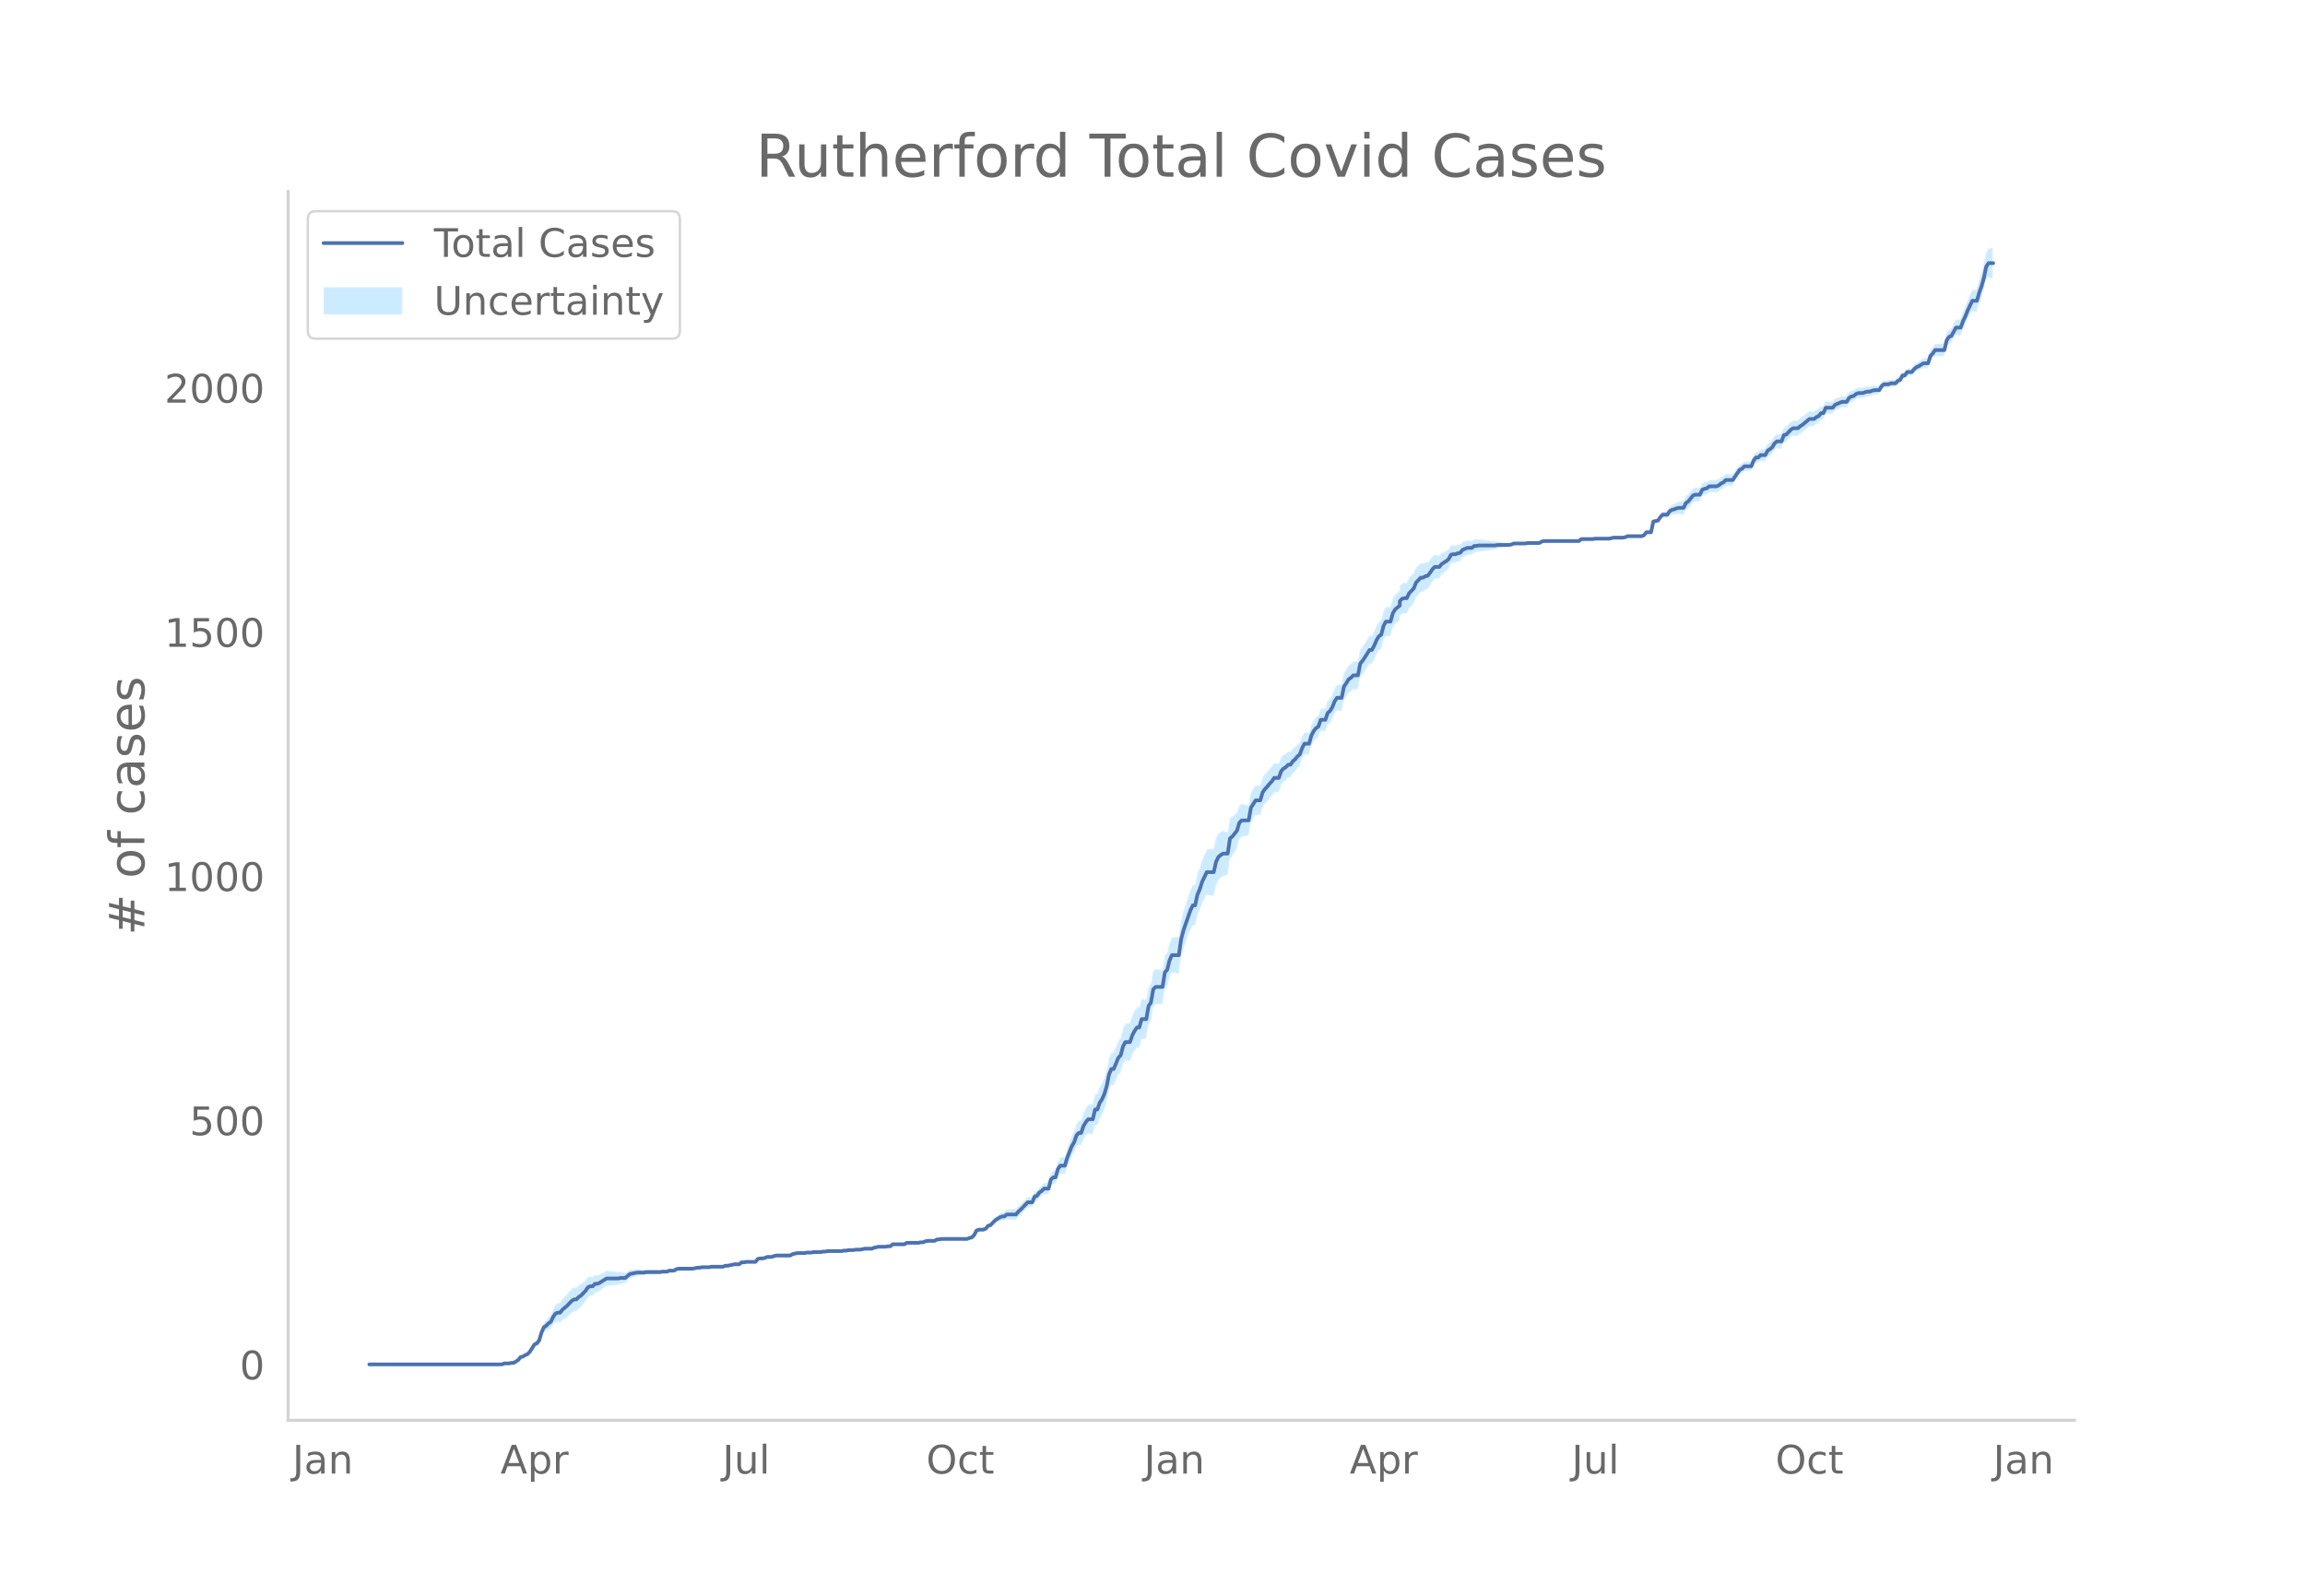 <svg height="864" viewBox="0 0 936 648" width="1248" xmlns="http://www.w3.org/2000/svg" xmlns:xlink="http://www.w3.org/1999/xlink"><defs><style>*{stroke-linecap:butt;stroke-linejoin:round}</style></defs><g id="figure_1"><path d="M0 648h936V0H0z" style="fill:#fff" id="patch_1"/><g id="axes_1"><path d="M117 576.72h725.4V77.76H117z" style="fill:none" id="patch_2"/><g id="PolyCollection_1"><defs><path d="M150.918-93.96H203.825l.945-.389.945.009.944.01.945-.185.945.016.945-.57.944-.558.945-1.129.945-.122.945-.504.945-.293.944-.87.945-1.438.945-1.21.945-.2.944-.977.945-2.918.945-1.883.945-.27.945-.656.944-.26.945-1.648.945-1.057.945-.082.944.282.945-.944.945-.59.945-.638.945-.885.944-.936.945-.592.945-.049.945-1.079.944-.717.945-1.142.945-1.165.945-1.566.945-.573.944-.17.945-1.145.945-.144.945-.53.944-.707.945-.68.945-.669.945-.08.945-.087.944-.096.945-.104.945-.122.945-.342.944-.158.945-.164.945-.959.945-.953.945-.353.944-.345.945-.338.945-.128.945-.106.944-.086.945-.261.945-.045.945-.032.945-.03.944-.033.945-.031.945-.04.945-.237.944-.04.945-.041.945-.44.945-.048.945-.052.944-.646.945-.244.945-.038.945-.027.944-.014.945-.001.945.012.945.018.945-.18.944-.18.945.015.945-.187.945.007.944.002.945-.004.945-.207.945-.012.945-.015.944-.018.945-.02.945-.02.945-.416.944-.017.945-.211.945-.204.945-.198.945.006.944.012.945-.774.945.023.945-.17.944.03.945.03.945.03.945.027.945-1.155.944-.158.945.04.945-.16.945-.357.944.037.945.031.945-.368.945-.175.945.019.944.013.945.007h.945l.945-.009.944-.02.945-.618.945-.224.945-.227.945-.03.944-.032.945-.03.945-.23.945-.033.944-.034.945-.229.945-.026.945-.02.945-.01.944-.211.945-.015.945-.211.945-.013.944-.014.945-.015.945-.014.945-.016.945-.02.944-.22.945-.022.945-.217.945-.017.944-.011.945-.203.945-.001.945-.001.945-.198.944-.195.945.005.945.008.945.008.944-.386.945-.183.945-.18.945.019.945.02.944.019.945-.18.945.017.945-.773.944.021.945.021.945.019.945.016.945.013.944-.581.945.012.945.01.945.006.944.002.945-.002.945-.204.945-.012.944-.408.945-.21.945-.012.945-.012.945-.012.944-.602.945-.004.945-.2.945.001.944.002.945.003.945.004.945.004.945.004.944-.004.945-.009.945-.015.945-.02.944-.024.945-.42.945-.225.945-1.01.945-1.78.944-.36.945.06.945.078.945-.305.944-1.078.945-.074.945-.851.945-.835.945-.426.944-.416.945-.222.945.162.945-.65.944.117.945.087.945.059.945.027.945-1.187.944-.811.945-1.025.945-1.033.945-1.032.944-.038.945-.033.945-2.386.945-.179.945-1.339.944-.529.945-.908.945.095.945.1.944-3.638.945-.645.945.153.945-3.196.945-1.198.944.189.945.173.945-3 .945-2.198.944-2.185.945-1.378.945-2.543.945-.74.945.254.944-2.523.945-1.337.945-.954.945.2.944.15.945-3.836.945.102.945-2.71.945-1.355.944-2.177.945-3.177.945-4.742.945-2.126.944.088.945-2.08.945-2.255.945-.84.945-3.395.944-1.597.945.186.945.178.945-2.614.944-1.651.945-1.299.945.026.945-3.403.945-.09.944-.143.945-5.524.945-1.584.945-5.538.944-1.148.945-.115.945-.105.945-.087.945-5.985.944-.975.945-3.685.945-2.043.945.14.944.12.945.089.945-6.45.945-3.468.945-2.655.944-2.843.945-2.238.945-1.827.945.157.944-4.202.945-2.023.945-2.813.945-1.807.945-1.808.944.163.945.142.945.065.945-4.148.944-2.044.945-.933.945-.797.945-.254.945-.289.944-6.46.945-1.12.945-1.537.945-1.552.944-3.5.945-1.256.945-.183.945-.151.945-.14.944-5.25.945-1.644.945-1.413.945-.01.944.005.945-3.164.945-1.378.945-.995.945-1.214.944-1.045.945-1.452.945-.07.945-.071.944-2.864.945-1.1.945-.723.945-1.123.945-.127.944-1.49.945-.91.945-1.314.945-.918.944-2.686.945-1.884.945-.097.945-.089.945-3.418.944-1.77.945-1.15.945-.539.945-2.695.944.1.945.115.945-2.653.945-.675.945-1.473.944-2.268.945-1.281.945.085.945.059.944-4.494.945-1.327.945-1.533.945-.55.945-.96.944.018.945-.007.945-4.757.945-1.18.944-1.368.945-1.566.945-1.372.945.012.945-1.764.944-2.163.945-1.572.945-.588.945-3.543.944-1.75.945.037.945.035.945-3.335.945-1.543 1.89-1.537v-1.737l.944-.949.945-.163.944.03.945-1.983.945-1.022.945-1.06.945-2.468.944-1.094.945-1.093.945-.096.945-.716.944-.347.945-1.357.945-1.565.945-1.172.945-.174.944-.174.945-1.364.945-.77.945-.758.944-.963.945-1.95.945-.346.945-.12.944-.505.945-.306.945-1.292.945-.502.945-.502.944-.103.945-.092.945-.88.945-.084.944-.28.945-.097.945-.112.945-.129.945-.138.944-.147.945-.149.945-.15.945-.354.944-.162.945-.161.945-.152.945-.141.945-.129.944-.307.945-.484.945-.082.945-.072.944-.058.945-.04.945-.022.945-.21.945-.003h.944l.945.005.945.01.945.005.944-.586.945-.188.945.009.945.009.945.008.944.007.945.006.945.004.945.003h.944l.945-.003.945-.006.945-.01.945-.012.944-.015.945-.016.945-.02.945-.81.944-.015.945-.012.945-.007.945-.002.945.002.944-.192.945.01.945.015.945.018.944.02.945.016.945.013.945-.19.945-.195h.944l.945-.003.945-.006.945-.01.944-.208.945-.405.945-.006.945-.003h.945l.944.002.945.006.945.007.945-.383.944-1.166.945.031.945.036.945-4.273.945-.069.944-.044.945-1.21.945-.788.945.215.944.216.945-1.164.945-.367.945.022.945-.192.944-.022.945.14.945.093.945-1.926.944-.57.945-1.189.945-1.21.945-.433.945-.054.944-.07.945-2.052.945-.456.945-.242.944-.817.945-.01.945.003.945.018.945-.4.944-.809.945-.422.945-1.029.945-.053.944-.067.945-.079.945-1.475.945-1.473.945-1.459.944-.45.945-1.016.945.005.945.034.944.044.945-2.31.945-1.099.945.096.945-.889.944.104.945.1.945-1.697.945-.522.944-.734.945-1.536.945-.748.945.037.945.028.944-2.545.945-.17.945-.963.945-.964.944-.566.945.03.945.03.945-.768.945-.584.944-.8.945-.814.945-.83.945-.05.944-.063.945-.857.945-.474.945-1.278.945-.094.944-2.266.945-.072.945-.055.945-.051.944-1.23.945-.425.945-.422.945-.42.945-.02.944-.013.945-1.6.945-.605.945-.214.944-.816.945-.426.945-.034.945-.035.945-.435.944-.24.945-.047.945-.452.945-.264.944-.073.945-.079.945-1.66.945-.852.945-.052.944-.042.945-.44.945-.044.945-.04.944-1.018.945-.414.945-1.78.945.02.945-1.345.944.063.945.079.945-1.104.945-.703.944-.302.945-.5.945-.503.945.083.945.07.944-2.9.945-.913.945-1.3.945.09.944.081.945.073.945.063.945-3.893.945-1.308.944-.312.945-1.488.945-1.67.945.126.944.125.945-2.445.945-1.836.945-2.217.945-1.796.944-1.776.945.212.945.204.945-3.173.944-2.378.945-3.152.945-4.302.945-1.101.944.297.945.293v-12.837l-.945.293-.944.298-.945 1.675-.945 4.82-.945 3.59-.944 2.778-.945 3.57-.945.203-.945.213-.944 2.19-.945 2.17-.945 2.542-.945 2.13-.945 2.71-.944.127-.945.125-.945 1.9-.945 1.684-.944.482-.945 1.469-.945 4.038-.945.063-.945.073-.944.082-.945.089-.945 1.476-.945 1.071-.944 3.05-.945.07-.945.082-.945.687-.945.69-.944.491-.945.884-.945 1.275-.945.079-.944.063-.945 1.432-.945.02-.945 1.789-.945.379-.944.965-.945-.04-.945-.044-.945.353-.944-.041-.945-.053-.945.734-.945 1.514-.945-.08-.944-.072-.945.132-.945.342-.945-.048-.944.157-.945.359-.945-.035-.945-.034-.945.366-.944.771-.945.183-.945.584-.945 1.573-.944-.012-.945-.02-.945.373-.945.37-.945.369-.944 1.15-.945-.051-.945-.055-.945-.072-.944 2.096-.945-.094-.945 1.102-.945.32-.945.729-.944-.064-.945-.05-.945.757-.945.772-.944.787-.945.606-.945.818-.945.03-.945.03-.944.624-.945 1.02-.945 1.02-.945.226-.944 2.612-.945.027-.945.037-.945.839-.945 1.637-.944.852-.945.668-.945 1.873-.945.1-.944.103-.945 1.094-.945.096-.945 1.28-.945 2.45-.944.044-.945.034-.945.005-.945.967-.944.344-.945 1.317-.945 1.303-.945 1.301-.945-.079-.944-.067-.945-.053-.945.955-.945.37-.944.777-.945.395-.945.018-.945.003-.945-.01-.944.77-.945.153-.945.338-.945 1.914-.944-.07-.945-.054-.945.36-.945 1.17-.945 1.19-.944.62-.945 2.04-.945.094-.945.14-.944.374-.945.6-.945.42-.945.823-.945 1.612-.944.217-.945.214-.945 1.195-.945 1.567-.944.352-.945.328-.945 4.452-.945.036-.945.031-.944 1.214-.945.41-.945.008-.945.005-.944.002h-.945l-.945-.003-.945-.006-.945.389-.944.187-.945-.009-.945-.006-.945-.003h-.944l-.945.202-.945.206-.945.013-.945.017-.944.02-.945.017-.945.015-.945.01-.944.205-.945.001-.945-.001-.945-.007-.945-.012-.944-.015-.945.776-.945-.02-.945-.016-.944-.015-.945-.013-.945-.009-.945-.006-.945-.003h-.944l-.945.003-.945.005-.945.005-.944.007-.945.009-.945.008-.945.01-.945.208-.944.603-.945.007-.945.008-.945.005h-.944l-.945-.003-.945.187-.945-.021-.945-.041-.944-.058-.945-.072-.945-.081-.945.309-.944.089-.945-.128-.945-.142-.945-.152-.945-.16-.944-.163-.945.043-.945-.15-.945-.15-.944-.146-.945-.139-.945-.128-.945-.112-.945-.097-.944.116-.945-.083-.945.706-.945-.092-.944-.103-.945.29-.945.292-.945 1.088-.945.091-.944.287-.945-.119-.945.05-.945 1.62-.944.624-.945.43-.945.42-.945 1.016-.944-.174-.945-.173-.945.81-.945 1.212-.945 1.023-.944.05-.945.473-.945-.096-.945.89-.944.89-.945 2.291-.945.923-.945.96-.945 1.985-.944.029-.945.234-.945 1.033v1.834l-1.89 1.635-.944 1.63-.945 3.407-.945.035-.945.038-.944 1.82-.945 3.595-.945.602-.945 1.6-.944 2.2-.945 1.806-.945.012-.945 1.404-.945 1.607-.944 1.409-.945 1.199-.945 4.762-.945-.007-.944.019-.945 1.022-.945.64-.945 1.64-.945 1.449-.944 4.628-.945.059-.945.085-.945 1.495-.944 2.491-.945 1.7-.945.912-.945 2.9-.945.114-.944.1-.945 2.858-.945.65-.945 1.231-.944 1.8-.945 3.323-.945-.089-.945-.096-.945 1.685-.944 2.47-.945.669-.945 1.066-.945.675-.944 1.287-.945-.127-.945.86-.945.468-.945.882-.944 2.689-.945-.071-.945-.07-.945 1.324-.944.938-.945 1.165-.945.988-.945 1.4-.945 3.181-.944.004-.945-.01-.945 1.364-.945 1.53-.944 5.06-.945-.139-.945-.151-.945-.183-.945.727-.944 2.845-.945.829-.945.842-.945.467-.944 5.834-.945-.289-.945-.253-.945.392-.945.654-.944 1.922-.945 4.18-.945.066-.945.142-.944.163-.945 2.158-.945 2.16-.945 3.136-.945 2.34-.944 4.522-.945.158-.945 2.139-.945 2.52-.944 3.107-.945 2.898-.945 3.672-.945 6.637-.945.09-.944.118-.945.141-.945 2.32-.945 3.85-.944 1.009-.945 5.913-.945-.087-.945-.105-.945-.115-.944.835-.945 5.17-.945 1.193-.945 5.185-.944-.143-.945-.09-.945 3.34-.945.025-.945 1.477-.944 1.919-.945 2.938-.945.178-.945.186-.944 1.973-.945 3.744-.945 1.143-.945 2.504-.945 2.283-.944.088-.945 2.237-.945 4.776-.945 3.169-.944 2.186-.945 1.422-.945 2.842-.945.102-.945 4.097-.944.15-.945.2-.945 1.425-.945 1.836-.944 3.03-.945.254-.945 1.243-.945 3.01-.945 1.794-.944 2.574-.945 2.562-.945 3.345-.945.174-.944.189-.945 1.578-.945 3.546-.945.153-.945.942-.944 3.898-.945.1-.945.094-.945 1.075-.944.66-.945 1.438-.945.218-.945 2.373-.945-.032-.944-.039-.945.951-.945.95-.945.959-.944.775-.945 1.193-.945.027-.945.058-.945.088-.944.117-.945.937-.945.161-.945.572-.944.773-.945.764-.945 1.148-.945 1.132-.945.323-.944 1.302-.945.488-.945.078-.945.06-.944.433-.945 1.79-.945.972-.945.173-.945.373-.944-.025-.945-.02-.945-.015-.945-.009-.944-.003-.945.003-.945.004-.945.005-.945.003-.944.001h-.945l-.945.198-.945-.004-.944.588-.945-.012-.945-.013-.945-.012-.945.187-.944.385-.945-.011-.945.192-.945-.002-.944.003-.945.006-.945.01-.945.012-.944.608-.945.013-.945.016-.945.02-.945.02-.944.021-.945.813-.945.017-.945.217-.944.02-.945.02-.945.019-.945.216-.945.213-.944.408-.945.008-.945.007-.945.006-.944.201-.945.199h-.945l-.945-.002-.945.194-.944-.012-.945-.016-.945.179-.945-.022-.944.177-.945-.02-.945-.016-.945-.015-.945-.014-.944-.014-.945-.013-.945.185-.945-.014-.944.185-.945-.01-.945-.02-.945-.026-.945.167-.944-.033-.945-.033-.945.166-.945-.03-.944-.03-.945-.032-.945.17-.945.172-.945.572-.944-.02-.945-.008h-.945l-.945.006-.944.013-.945.019-.945.222-.945.425-.945.031-.944.037-.945.436-.945.237-.945.04-.944.238-.945 1.225-.945.027-.945.03-.945.03-.944.03-.945.226-.945.024-.945.812-.944.012-.945.006-.945.199-.945.193-.945.185-.944-.017-.945.378-.945-.021-.945-.02-.944-.017-.945-.016-.945-.012-.945.19-.945-.004-.944.002-.945.007-.945.21-.945.015-.944.216-.945.217-.945.018-.945.012-.945-.001-.944-.015-.945-.026-.945-.038-.945.153-.944.544-.945-.053-.945-.048-.945.354-.945-.042-.944-.04-.945.16-.945-.04-.945-.031-.944-.032-.945-.031-.945-.032-.945-.045-.945.136-.944-.086-.945-.106-.945-.128-.945.059-.944.05-.945.045-.945.633-.945.627-.945-.164-.944-.158-.945.055-.945-.122-.945-.104-.944-.096-.945-.087-.945-.08-.945.52-.945.51-.944.484-.945.263-.945-.144-.945.838-.944-.17-.945.22-.945 1.21-.945.818-.945.842-.944.472-.945.904-.945-.049-.945.598-.944 1.047-.945 1.098-.945.95-.945.996-.945 1.435-.944.282-.945.711-.945 1.72-.945 2.317-.944.93-.945 1.328-.945.92-.945 2.479-.945 3.428-.944 1.404-.945.591-.945 1.567-.945 1.735-.944 1.113-.945.5-.945.687-.945.274-.945 1.25-.944.633-.945.62-.945.015-.945.212-.944.01-.945.009-.945.404H150.918z" id="me44710ba0e" style="stroke:#fff;stroke-opacity:.2"/></defs><g clip-path="url(#peea0e03c96)"><use style="fill:#089fff;fill-opacity:.2;stroke:#fff;stroke-opacity:.2" xlink:href="#me44710ba0e" y="648"/></g></g><path clip-path="url(#peea0e03c96)" d="M149.973 554.04h53.852l.945-.397h1.89l.944-.198h.945l1.89-1.19.944-1.19.945-.198.945-.595.945-.396.944-.992 1.89-2.975.945-.396.944-1.19.945-3.173.945-2.181.945-.595.945-.992.944-.595.945-1.983.945-1.388.945-.396h.944l.945-1.19 1.89-1.587 1.89-1.983.944-.595h.945l.945-.991.944-.595 1.89-1.983.945-1.388.945-.397h.944l.945-.992h.945l.945-.396 2.834-1.785h4.724l.945-.198h1.89l1.889-1.587 2.834-.595h2.834l.945-.198h5.669l.945-.198h1.89l.944-.397h1.89l.944-.595.945-.198h5.669l1.89-.397h.944l.945-.198h2.834l.945-.198h4.724l.945-.397h.944l2.835-.595h1.89l.944-.793h.945l.945-.198h3.779l.945-1.19.944-.199h.945l.945-.198.945-.396h1.89l.944-.397.945-.198h5.668l.945-.595 1.89-.397h2.834l.945-.198h1.89l.944-.199h2.835l.944-.198h.945l.945-.198h5.669l.944-.198h.945l.945-.199h1.89l.944-.198h1.89l1.89-.397h2.834l.944-.396 1.89-.397h2.834l.945-.198h.945l.945-.793h4.724l.944-.595h4.724l.945-.199h.945l.944-.396.945-.199h2.835l.944-.594h.945l.945-.199h10.392l.945-.396.945-.199.945-.991.945-1.785.944-.397h1.89l.945-.396.944-1.19.945-.198 1.89-1.983 1.89-1.19.944-.397h.945l.945-.793h3.779l.945-1.19.944-.793 2.835-2.975h1.89l.944-2.38.945-.198.945-1.388.944-.595.945-.991h1.89l.944-3.768.945-.793h.945l.945-3.372.945-1.388h1.89l.944-3.173 1.89-4.759.944-1.586.945-2.777.945-.991h.945l.944-2.777.945-1.586.945-1.19h1.89l.944-3.966h.945l.945-2.776.945-1.388.944-2.182.945-3.173.945-4.76.945-2.18h.944l1.89-4.562.945-.991.945-3.57.944-1.784h1.89l.945-2.777.944-1.784.945-1.389h.945l.945-3.37h1.89l.944-5.355.945-1.388.945-5.354.944-.992h2.835l.945-5.95.944-.99.945-3.769.945-2.18h2.834l.945-6.545.945-3.57 2.834-8.13.945-1.983h.945l.944-4.363.945-2.181.945-2.975 1.89-3.966h2.834l.945-4.164.944-1.984.945-.793.945-.595h1.89l.944-6.147.945-.793 1.89-2.38.944-3.173.945-.992h2.835l.944-5.155 1.89-2.975h1.89l.944-3.173.945-1.388.945-.992.945-1.19.944-.991.945-1.388h1.89l.944-2.776.945-.992.945-.595.945-.991h.945l.944-1.389.945-.793.945-1.19.945-.793.944-2.578.945-1.785h1.89l.945-3.37.944-1.786.945-1.19.945-.594.945-2.777h1.89l.944-2.776.945-.793.945-1.587.944-2.38.945-1.387h1.89l.944-4.562.945-1.388.945-1.586.945-.595.945-.992h1.89l.944-4.759.945-1.19.944-1.388 1.89-2.975h.945l.945-1.784.944-2.182.945-1.586.945-.595.945-3.57.944-1.784h1.89l.945-3.372.945-1.586 1.89-1.586v-1.785l.944-.992.945-.198h.944l.945-1.983 1.89-1.983.945-2.38 1.89-1.983h.944l.945-.595.944-.198.945-1.19.945-1.388.945-.992h1.89l.944-1.19 1.89-1.19.944-.793.945-1.784.945-.199h.945l.944-.396.945-.199.945-1.19 1.89-.793h1.89l.944-.793h.945l.944-.198h6.614l.945-.198h4.724l.944-.199.945-.396h4.724l.945-.199h4.724l.944-.595.945-.198h14.172l.945-.793h4.724l.944-.198h5.669l1.89-.397h3.779l.944-.198.945-.397h5.669l.945-.397.944-1.19h1.89l.945-4.362 1.89-.397.944-1.388.945-.991h1.89l.944-1.389.945-.594.945-.199.945-.396.944-.199h1.89l.945-1.983.944-.595 1.89-2.38.945-.396h1.89l.944-1.983.945-.397.945-.198.944-.793H697l.945-.397.944-.793.945-.397.945-.991h2.834l2.835-4.165.944-.396.945-.992h2.834l.945-2.38.945-1.19h.945l.945-.99h1.89l.944-1.786.945-.595.944-.793.945-1.586.945-.793h1.89l.944-2.578.945-.199 1.89-1.983.944-.595h1.89l.945-.793.945-.595 2.834-2.38h1.89l.944-.793.945-.396.945-1.19h.945l.944-2.182h2.835l.944-1.19 2.835-1.19h1.89l.944-1.586.945-.595.945-.198.944-.793.945-.397h1.89l.945-.396.944-.199h.945l.945-.396.945-.199h1.89l.944-1.586.945-.793h1.89l.944-.397h1.89l.944-.991.945-.397.945-1.785h.945l.945-1.388h1.89l.944-1.19.945-.793.944-.397 1.89-1.19h1.89l.944-2.974.945-.992.945-1.388h3.779l.945-3.966.945-1.388.944-.397 1.89-3.37h1.89l.944-2.579.945-1.983.945-2.38 1.89-3.966h1.889l.945-3.37.944-2.579.945-3.371.945-4.561.945-1.388h1.89" style="fill:none;stroke:#4c72b0;stroke-linecap:round;stroke-width:1.5" id="line2d_1"/><path d="M117 576.72V77.76" style="fill:none;stroke:#d3d3d3;stroke-linecap:square;stroke-linejoin:miter;stroke-width:1.25" id="patch_3"/><path d="M117 576.72h725.4" style="fill:none;stroke:#d3d3d3;stroke-linecap:square;stroke-linejoin:miter;stroke-width:1.25" id="patch_4"/><g id="matplotlib.axis_1"><g id="xtick_1"><g style="fill:#696969" transform="matrix(.16 0 0 -.16 118.745 598.378)" id="text_1"><defs><path d="M9.813 72.906h9.859V5.078q0-13.187-5-19.14-5-5.954-16.094-5.954h-3.75v8.297h3.078q6.531 0 9.219 3.672Q9.813-4.39 9.813 5.078z" id="DejaVuSans-74"/><path d="M34.281 27.484q-10.89 0-15.093-2.484-4.204-2.484-4.204-8.5 0-4.781 3.157-7.594 3.156-2.797 8.562-2.797 7.485 0 12 5.297 4.516 5.297 4.516 14.078v2zm17.922 3.72V0H43.22v8.297Q40.14 3.328 35.547.953q-4.594-2.375-11.234-2.375-8.391 0-13.36 4.719Q6 8.016 6 15.922q0 9.219 6.172 13.906 6.187 4.688 18.437 4.688h12.61v.89q0 6.203-4.078 9.594-4.078 3.39-11.453 3.39-4.688 0-9.141-1.124-4.438-1.125-8.531-3.375v8.312q4.921 1.906 9.562 2.844 4.64.953 9.031.953 11.875 0 17.735-6.156 5.86-6.14 5.86-18.64z" id="DejaVuSans-97"/><path d="M54.89 33.016V0h-8.984v32.719q0 7.765-3.031 11.61-3.031 3.858-9.078 3.858-7.281 0-11.484-4.64-4.204-4.625-4.204-12.64V0H9.08v54.688h9.03v-8.5q3.235 4.937 7.594 7.374Q30.078 56 35.797 56q9.422 0 14.25-5.828 4.844-5.828 4.844-17.156z" id="DejaVuSans-110"/></defs><use xlink:href="#DejaVuSans-74"/><use x="29.492" xlink:href="#DejaVuSans-97"/><use x="90.771" xlink:href="#DejaVuSans-110"/></g></g><g id="xtick_2"><g style="fill:#696969" transform="matrix(.16 0 0 -.16 203.212 598.378)" id="text_2"><defs><path d="M34.188 63.188 20.797 26.906h26.812zm-5.579 9.718h11.188L67.578 0h-10.25l-6.64 18.703h-32.86L11.188 0H.78z" id="DejaVuSans-65"/><path d="M18.11 8.203v-29H9.077v75.484h9.031v-8.296q2.844 4.875 7.157 7.234Q29.594 56 35.594 56q9.968 0 16.187-7.906 6.235-7.907 6.235-20.797T51.78 6.484q-6.218-7.906-16.187-7.906-6 0-10.328 2.375-4.313 2.375-7.157 7.25zm30.578 19.094q0 9.906-4.079 15.547-4.078 5.64-11.203 5.64-7.14 0-11.218-5.64-4.079-5.64-4.079-15.547 0-9.906 4.078-15.547 4.079-5.64 11.22-5.64 7.124 0 11.202 5.64t4.078 15.547z" id="DejaVuSans-112"/><path d="M41.11 46.297q-1.516.875-3.297 1.281Q36.03 48 33.89 48q-7.625 0-11.703-4.953-4.079-4.953-4.079-14.234V0H9.08v54.688h9.03v-8.5q2.844 4.984 7.375 7.39Q30.031 56 36.531 56q.922 0 2.047-.125 1.125-.11 2.484-.36z" id="DejaVuSans-114"/></defs><use xlink:href="#DejaVuSans-65"/><use x="68.408" xlink:href="#DejaVuSans-112"/><use x="131.885" xlink:href="#DejaVuSans-114"/></g></g><g id="xtick_3"><g style="fill:#696969" transform="matrix(.16 0 0 -.16 293.374 598.378)" id="text_3"><defs><path d="M8.5 21.578v33.11h8.984V21.922q0-7.766 3.016-11.656 3.031-3.875 9.094-3.875 7.265 0 11.484 4.64 4.234 4.64 4.234 12.656v31h8.985V0h-8.984v8.406Q42.047 3.422 37.718 1q-4.313-2.422-10.032-2.422-9.421 0-14.312 5.86Q8.5 10.296 8.5 21.578zM31.11 56z" id="DejaVuSans-117"/><path d="M9.422 75.984h8.984V0H9.422z" id="DejaVuSans-108"/></defs><use xlink:href="#DejaVuSans-74"/><use x="29.492" xlink:href="#DejaVuSans-117"/><use x="92.871" xlink:href="#DejaVuSans-108"/></g></g><g id="xtick_4"><g style="fill:#696969" transform="matrix(.16 0 0 -.16 376.114 598.378)" id="text_4"><defs><path d="M39.406 66.219q-10.75 0-17.078-8.016-6.312-8-6.312-21.828 0-13.766 6.312-21.781 6.328-8 17.078-8 10.735 0 17.016 8 6.281 8.015 6.281 21.781 0 13.828-6.281 21.828-6.281 8.016-17.016 8.016zm0 8q15.328 0 24.5-10.281 9.188-10.282 9.188-27.563 0-17.234-9.188-27.516-9.172-10.28-24.5-10.28-15.375 0-24.593 10.25-9.204 10.265-9.204 27.546t9.204 27.563q9.218 10.28 24.593 10.28z" id="DejaVuSans-79"/><path d="M48.781 52.594v-8.407q-3.812 2.11-7.64 3.157-3.828 1.047-7.735 1.047-8.75 0-13.593-5.547-4.829-5.532-4.829-15.547 0-10.016 4.829-15.563 4.843-5.53 13.593-5.53 3.907 0 7.735 1.046 3.828 1.047 7.64 3.156V2.094Q45.016.344 40.984-.531q-4.015-.89-8.562-.89-12.36 0-19.64 7.765-7.266 7.765-7.266 20.953 0 13.375 7.343 21.031Q20.22 56 33.016 56q4.14 0 8.093-.86 3.953-.843 7.672-2.546z" id="DejaVuSans-99"/><path d="M18.313 70.219V54.688h18.5v-6.985h-18.5V18.016q0-6.688 1.828-8.594 1.828-1.906 7.453-1.906h9.218V0h-9.218q-10.407 0-14.36 3.875-3.953 3.89-3.953 14.14v29.688H2.687v6.984h6.594V70.22z" id="DejaVuSans-116"/></defs><use xlink:href="#DejaVuSans-79"/><use x="78.711" xlink:href="#DejaVuSans-99"/><use x="133.691" xlink:href="#DejaVuSans-116"/></g></g><g id="xtick_5"><g style="fill:#696969" transform="matrix(.16 0 0 -.16 464.533 598.378)" id="text_5"><use xlink:href="#DejaVuSans-74"/><use x="29.492" xlink:href="#DejaVuSans-97"/><use x="90.771" xlink:href="#DejaVuSans-110"/></g></g><g id="xtick_6"><g style="fill:#696969" transform="matrix(.16 0 0 -.16 548.056 598.378)" id="text_6"><use xlink:href="#DejaVuSans-65"/><use x="68.408" xlink:href="#DejaVuSans-112"/><use x="131.885" xlink:href="#DejaVuSans-114"/></g></g><g id="xtick_7"><g style="fill:#696969" transform="matrix(.16 0 0 -.16 638.218 598.378)" id="text_7"><use xlink:href="#DejaVuSans-74"/><use x="29.492" xlink:href="#DejaVuSans-117"/><use x="92.871" xlink:href="#DejaVuSans-108"/></g></g><g id="xtick_8"><g style="fill:#696969" transform="matrix(.16 0 0 -.16 720.957 598.378)" id="text_8"><use xlink:href="#DejaVuSans-79"/><use x="78.711" xlink:href="#DejaVuSans-99"/><use x="133.691" xlink:href="#DejaVuSans-116"/></g></g><g id="xtick_9"><g style="fill:#696969" transform="matrix(.16 0 0 -.16 809.377 598.378)" id="text_9"><use xlink:href="#DejaVuSans-74"/><use x="29.492" xlink:href="#DejaVuSans-97"/><use x="90.771" xlink:href="#DejaVuSans-110"/></g></g></g><g id="matplotlib.axis_2"><g id="ytick_1"><g style="fill:#696969" transform="matrix(.16 0 0 -.16 97.32 560.119)" id="text_10"><defs><path d="M31.781 66.406q-7.61 0-11.453-7.5Q16.5 51.422 16.5 36.375q0-14.984 3.828-22.484 3.844-7.5 11.453-7.5 7.672 0 11.5 7.5 3.844 7.5 3.844 22.484 0 15.047-3.844 22.531-3.828 7.5-11.5 7.5zm0 7.813q12.266 0 18.735-9.703 6.468-9.688 6.468-28.141 0-18.406-6.468-28.11-6.47-9.687-18.735-9.687-12.25 0-18.718 9.688-6.47 9.703-6.47 28.109 0 18.453 6.47 28.14Q19.53 74.22 31.78 74.22z" id="DejaVuSans-48"/></defs><use xlink:href="#DejaVuSans-48"/></g></g><g id="ytick_2"><g style="fill:#696969" transform="matrix(.16 0 0 -.16 76.96 460.965)" id="text_11"><defs><path d="M10.797 72.906h38.719v-8.312H19.828v-17.86q2.14.735 4.281 1.094 2.157.36 4.313.36 12.203 0 19.328-6.688 7.14-6.688 7.14-18.11 0-11.765-7.328-18.296-7.328-6.516-20.656-6.516-4.593 0-9.36.781-4.75.782-9.827 2.344v9.922q4.39-2.39 9.078-3.563 4.687-1.171 9.906-1.171 8.453 0 13.375 4.437 4.938 4.438 4.938 12.063 0 7.609-4.938 12.047-4.922 4.453-13.375 4.453-3.953 0-7.89-.875-3.922-.875-8.016-2.735z" id="DejaVuSans-53"/></defs><use xlink:href="#DejaVuSans-53"/><use x="63.623" xlink:href="#DejaVuSans-48"/><use x="127.246" xlink:href="#DejaVuSans-48"/></g></g><g id="ytick_3"><g style="fill:#696969" transform="matrix(.16 0 0 -.16 66.78 361.812)" id="text_12"><defs><path d="M12.406 8.297h16.11v55.625l-17.532-3.516v8.985l17.438 3.515h9.86V8.296H54.39V0H12.406z" id="DejaVuSans-49"/></defs><use xlink:href="#DejaVuSans-49"/><use x="63.623" xlink:href="#DejaVuSans-48"/><use x="127.246" xlink:href="#DejaVuSans-48"/><use x="190.869" xlink:href="#DejaVuSans-48"/></g></g><g id="ytick_4"><g style="fill:#696969" transform="matrix(.16 0 0 -.16 66.78 262.659)" id="text_13"><use xlink:href="#DejaVuSans-49"/><use x="63.623" xlink:href="#DejaVuSans-53"/><use x="127.246" xlink:href="#DejaVuSans-48"/><use x="190.869" xlink:href="#DejaVuSans-48"/></g></g><g id="ytick_5"><g style="fill:#696969" transform="matrix(.16 0 0 -.16 66.78 163.506)" id="text_14"><defs><path d="M19.188 8.297h34.421V0H7.33v8.297q5.609 5.812 15.296 15.594 9.703 9.797 12.188 12.64 4.734 5.313 6.609 9 1.89 3.688 1.89 7.25 0 5.813-4.078 9.469-4.078 3.672-10.625 3.672-4.64 0-9.797-1.61-5.14-1.609-11-4.89v9.969Q13.767 71.78 18.938 73q5.188 1.219 9.485 1.219 11.328 0 18.062-5.672 6.735-5.656 6.735-15.125 0-4.5-1.688-8.531-1.672-4.016-6.125-9.485-1.218-1.422-7.765-8.187-6.532-6.766-18.453-18.922z" id="DejaVuSans-50"/></defs><use xlink:href="#DejaVuSans-50"/><use x="63.623" xlink:href="#DejaVuSans-48"/><use x="127.246" xlink:href="#DejaVuSans-48"/><use x="190.869" xlink:href="#DejaVuSans-48"/></g></g><g style="fill:#696969" transform="matrix(0 -.2 -.2 0 58.62 379.813)" id="text_15"><defs><path d="M51.125 44H36.922l-4.11-16.313h14.313zm-7.328 27.781-5.078-20.265h14.265L58.11 71.78h7.813L60.89 51.516h15.234V44h-17.14l-4-16.313h15.53V20.22H53.079L48 0h-7.813l5.032 20.219H30.906L25.875 0h-7.86l5.079 20.219H7.719v7.468h17.187L29 44H13.281v7.516h17.625l4.985 20.265z" id="DejaVuSans-35"/><path d="M30.61 48.39q-7.22 0-11.422-5.64-4.204-5.64-4.204-15.453 0-9.813 4.172-15.453 4.188-5.64 11.453-5.64 7.188 0 11.375 5.655 4.203 5.672 4.203 15.438 0 9.719-4.203 15.406-4.187 5.688-11.375 5.688zm0 7.61q11.718 0 18.406-7.625 6.703-7.61 6.703-21.078 0-13.422-6.703-21.078-6.688-7.64-18.407-7.64-11.765 0-18.437 7.64-6.656 7.656-6.656 21.078 0 13.469 6.656 21.078Q18.844 56 30.609 56z" id="DejaVuSans-111"/><path d="M37.11 75.984V68.5h-8.594q-4.828 0-6.72-1.953-1.874-1.953-1.874-7.031v-4.828h14.797v-6.985H19.922V0H10.89v47.703H2.297v6.984h8.594V58.5q0 9.125 4.25 13.297 4.25 4.187 13.468 4.187z" id="DejaVuSans-102"/><path d="M44.281 53.078v-8.5q-3.797 1.953-7.906 2.922-4.094.984-8.5.984-6.688 0-10.031-2.047-3.344-2.046-3.344-6.156 0-3.125 2.39-4.906 2.391-1.781 9.626-3.39l3.078-.688q9.562-2.047 13.593-5.781 4.032-3.735 4.032-10.422 0-7.625-6.032-12.078-6.03-4.438-16.578-4.438-4.39 0-9.156.86Q10.688.296 5.422 2v9.281q4.984-2.594 9.812-3.89 4.829-1.282 9.579-1.282 6.343 0 9.75 2.172 3.421 2.172 3.421 6.125 0 3.656-2.468 5.61-2.453 1.953-10.813 3.765l-3.125.735q-8.344 1.75-12.062 5.39-3.704 3.64-3.704 9.985 0 7.718 5.47 11.906Q16.75 56 26.811 56q4.97 0 9.36-.734 4.406-.72 8.11-2.188z" id="DejaVuSans-115"/><path d="M56.203 29.594v-4.39H14.891q.593-9.282 5.593-14.142 5-4.859 13.938-4.859 5.172 0 10.031 1.266 4.86 1.265 9.656 3.812v-8.5Q49.266.734 44.187-.344 39.11-1.422 33.892-1.422q-13.094 0-20.735 7.61-7.64 7.625-7.64 20.625 0 13.421 7.25 21.296Q20.016 56 32.328 56q11.031 0 17.453-7.11 6.422-7.093 6.422-19.296zm-8.984 2.64q-.094 7.36-4.125 11.75-4.032 4.407-10.672 4.407-7.516 0-12.031-4.25-4.516-4.25-5.203-11.97z" id="DejaVuSans-101"/></defs><use xlink:href="#DejaVuSans-35"/><use x="83.789" xlink:href="#DejaVuSans-32"/><use x="115.576" xlink:href="#DejaVuSans-111"/><use x="176.758" xlink:href="#DejaVuSans-102"/><use x="211.963" xlink:href="#DejaVuSans-32"/><use x="243.75" xlink:href="#DejaVuSans-99"/><use x="298.73" xlink:href="#DejaVuSans-97"/><use x="360.01" xlink:href="#DejaVuSans-115"/><use x="412.109" xlink:href="#DejaVuSans-101"/><use x="473.633" xlink:href="#DejaVuSans-115"/></g></g><g style="fill:#696969" transform="matrix(.24 0 0 -.24 306.902 71.76)" id="text_16"><defs><path d="M44.39 34.188q3.172-1.079 6.172-4.594 3-3.516 6.032-9.672L66.609 0H56l-9.313 18.703q-3.624 7.328-7.015 9.719-3.39 2.39-9.25 2.39h-10.75V0h-9.86v72.906h22.266q12.5 0 18.656-5.234 6.157-5.219 6.157-15.766 0-6.89-3.203-11.437-3.204-4.532-9.297-6.282zM19.673 64.797V38.922h12.406q7.125 0 10.766 3.297 3.64 3.297 3.64 9.687 0 6.39-3.64 9.64-3.64 3.25-10.766 3.25z" id="DejaVuSans-82"/><path d="M54.89 33.016V0h-8.984v32.719q0 7.765-3.031 11.61-3.031 3.858-9.078 3.858-7.281 0-11.484-4.64-4.204-4.625-4.204-12.64V0H9.08v75.984h9.03V46.188q3.235 4.937 7.594 7.374Q30.078 56 35.797 56q9.422 0 14.25-5.828 4.844-5.828 4.844-17.156z" id="DejaVuSans-104"/><path d="M45.406 46.39v29.594h8.985V0h-8.985v8.203Q42.578 3.328 38.25.953q-4.313-2.375-10.375-2.375-9.906 0-16.14 7.906-6.22 7.922-6.22 20.813 0 12.89 6.22 20.797Q17.968 56 27.874 56q6.063 0 10.375-2.375 4.328-2.36 7.156-7.234zm-30.61-19.093q0-9.906 4.079-15.547 4.078-5.64 11.203-5.64 7.125 0 11.219 5.64 4.11 5.64 4.11 15.547 0 9.906-4.11 15.547-4.094 5.64-11.219 5.64-7.125 0-11.203-5.64-4.078-5.64-4.078-15.547z" id="DejaVuSans-100"/><path d="M-.297 72.906h61.672v-8.312H35.5V0h-9.906v64.594H-.296z" id="DejaVuSans-84"/><path d="M64.406 67.281v-10.39q-4.984 4.64-10.625 6.922-5.64 2.296-11.984 2.296-12.5 0-19.14-7.64-6.641-7.64-6.641-22.094 0-14.406 6.64-22.047 6.64-7.64 19.14-7.64 6.345 0 11.985 2.296 5.64 2.297 10.625 6.938V5.609Q59.234 2.094 53.437.33q-5.78-1.75-12.218-1.75-16.563 0-26.094 10.124-9.516 10.14-9.516 27.672 0 17.578 9.516 27.703 9.531 10.14 26.094 10.14 6.531 0 12.312-1.734 5.797-1.734 10.875-5.203z" id="DejaVuSans-67"/><path d="M2.984 54.688H12.5L29.594 8.797l17.093 45.89h9.516L35.687 0H23.485z" id="DejaVuSans-118"/><path d="M9.422 54.688h8.984V0H9.422zm0 21.296h8.984v-11.39H9.422z" id="DejaVuSans-105"/></defs><use xlink:href="#DejaVuSans-82"/><use x="64.982" xlink:href="#DejaVuSans-117"/><use x="128.361" xlink:href="#DejaVuSans-116"/><use x="167.57" xlink:href="#DejaVuSans-104"/><use x="230.949" xlink:href="#DejaVuSans-101"/><use x="292.473" xlink:href="#DejaVuSans-114"/><use x="333.586" xlink:href="#DejaVuSans-102"/><use x="368.791" xlink:href="#DejaVuSans-111"/><use x="429.973" xlink:href="#DejaVuSans-114"/><use x="469.336" xlink:href="#DejaVuSans-100"/><use x="532.813" xlink:href="#DejaVuSans-32"/><use x="564.6" xlink:href="#DejaVuSans-84"/><use x="608.684" xlink:href="#DejaVuSans-111"/><use x="669.865" xlink:href="#DejaVuSans-116"/><use x="709.074" xlink:href="#DejaVuSans-97"/><use x="770.354" xlink:href="#DejaVuSans-108"/><use x="798.137" xlink:href="#DejaVuSans-32"/><use x="829.924" xlink:href="#DejaVuSans-67"/><use x="899.748" xlink:href="#DejaVuSans-111"/><use x="960.93" xlink:href="#DejaVuSans-118"/><use x="1020.109" xlink:href="#DejaVuSans-105"/><use x="1047.893" xlink:href="#DejaVuSans-100"/><use x="1111.369" xlink:href="#DejaVuSans-32"/><use x="1143.156" xlink:href="#DejaVuSans-67"/><use x="1212.98" xlink:href="#DejaVuSans-97"/><use x="1274.26" xlink:href="#DejaVuSans-115"/><use x="1326.359" xlink:href="#DejaVuSans-101"/><use x="1387.883" xlink:href="#DejaVuSans-115"/></g><g id="legend_1"><path d="M128.2 137.53h144.675q3.2 0 3.2-3.2V88.96q0-3.2-3.2-3.2H128.2q-3.2 0-3.2 3.2v45.37q0 3.2 3.2 3.2z" style="fill:none;opacity:.8;stroke:#ccc;stroke-linejoin:miter" id="patch_5"/><path d="M131.4 98.718h32" style="fill:none;stroke:#4c72b0;stroke-linecap:round;stroke-width:1.5" id="line2d_2"/><g style="fill:#696969" transform="matrix(.16 0 0 -.16 176.2 104.317)" id="text_17"><use xlink:href="#DejaVuSans-84"/><use x="44.084" xlink:href="#DejaVuSans-111"/><use x="105.266" xlink:href="#DejaVuSans-116"/><use x="144.475" xlink:href="#DejaVuSans-97"/><use x="205.754" xlink:href="#DejaVuSans-108"/><use x="233.537" xlink:href="#DejaVuSans-32"/><use x="265.324" xlink:href="#DejaVuSans-67"/><use x="335.148" xlink:href="#DejaVuSans-97"/><use x="396.428" xlink:href="#DejaVuSans-115"/><use x="448.527" xlink:href="#DejaVuSans-101"/><use x="510.051" xlink:href="#DejaVuSans-115"/></g><path d="M131.4 127.802h32v-11.2h-32z" style="fill:#089fff;opacity:.2;stroke:#fff;stroke-linejoin:miter" id="patch_6"/><g style="fill:#696969" transform="matrix(.16 0 0 -.16 176.2 127.802)" id="text_18"><defs><path d="M8.688 72.906h9.921V28.61q0-11.718 4.235-16.875 4.25-5.14 13.781-5.14 9.469 0 13.719 5.14 4.25 5.157 4.25 16.875v44.297H64.5V27.391q0-14.25-7.063-21.532-7.046-7.28-20.812-7.28-13.828 0-20.89 7.28-7.047 7.282-7.047 21.532z" id="DejaVuSans-85"/><path d="M32.172-5.078q-3.797-9.766-7.422-12.735-3.61-2.984-9.656-2.984H7.906v7.516h5.282q3.703 0 5.75 1.765Q21-9.766 23.483-3.219l1.61 4.094-22.11 53.813H12.5l17.094-42.766 17.093 42.766h9.516z" id="DejaVuSans-121"/></defs><use xlink:href="#DejaVuSans-85"/><use x="73.193" xlink:href="#DejaVuSans-110"/><use x="136.572" xlink:href="#DejaVuSans-99"/><use x="191.553" xlink:href="#DejaVuSans-101"/><use x="253.076" xlink:href="#DejaVuSans-114"/><use x="294.189" xlink:href="#DejaVuSans-116"/><use x="333.398" xlink:href="#DejaVuSans-97"/><use x="394.678" xlink:href="#DejaVuSans-105"/><use x="422.461" xlink:href="#DejaVuSans-110"/><use x="485.84" xlink:href="#DejaVuSans-116"/><use x="525.049" xlink:href="#DejaVuSans-121"/></g></g></g></g><defs><clipPath id="peea0e03c96"><path d="M117 77.76h725.4v498.96H117z"/></clipPath></defs></svg>